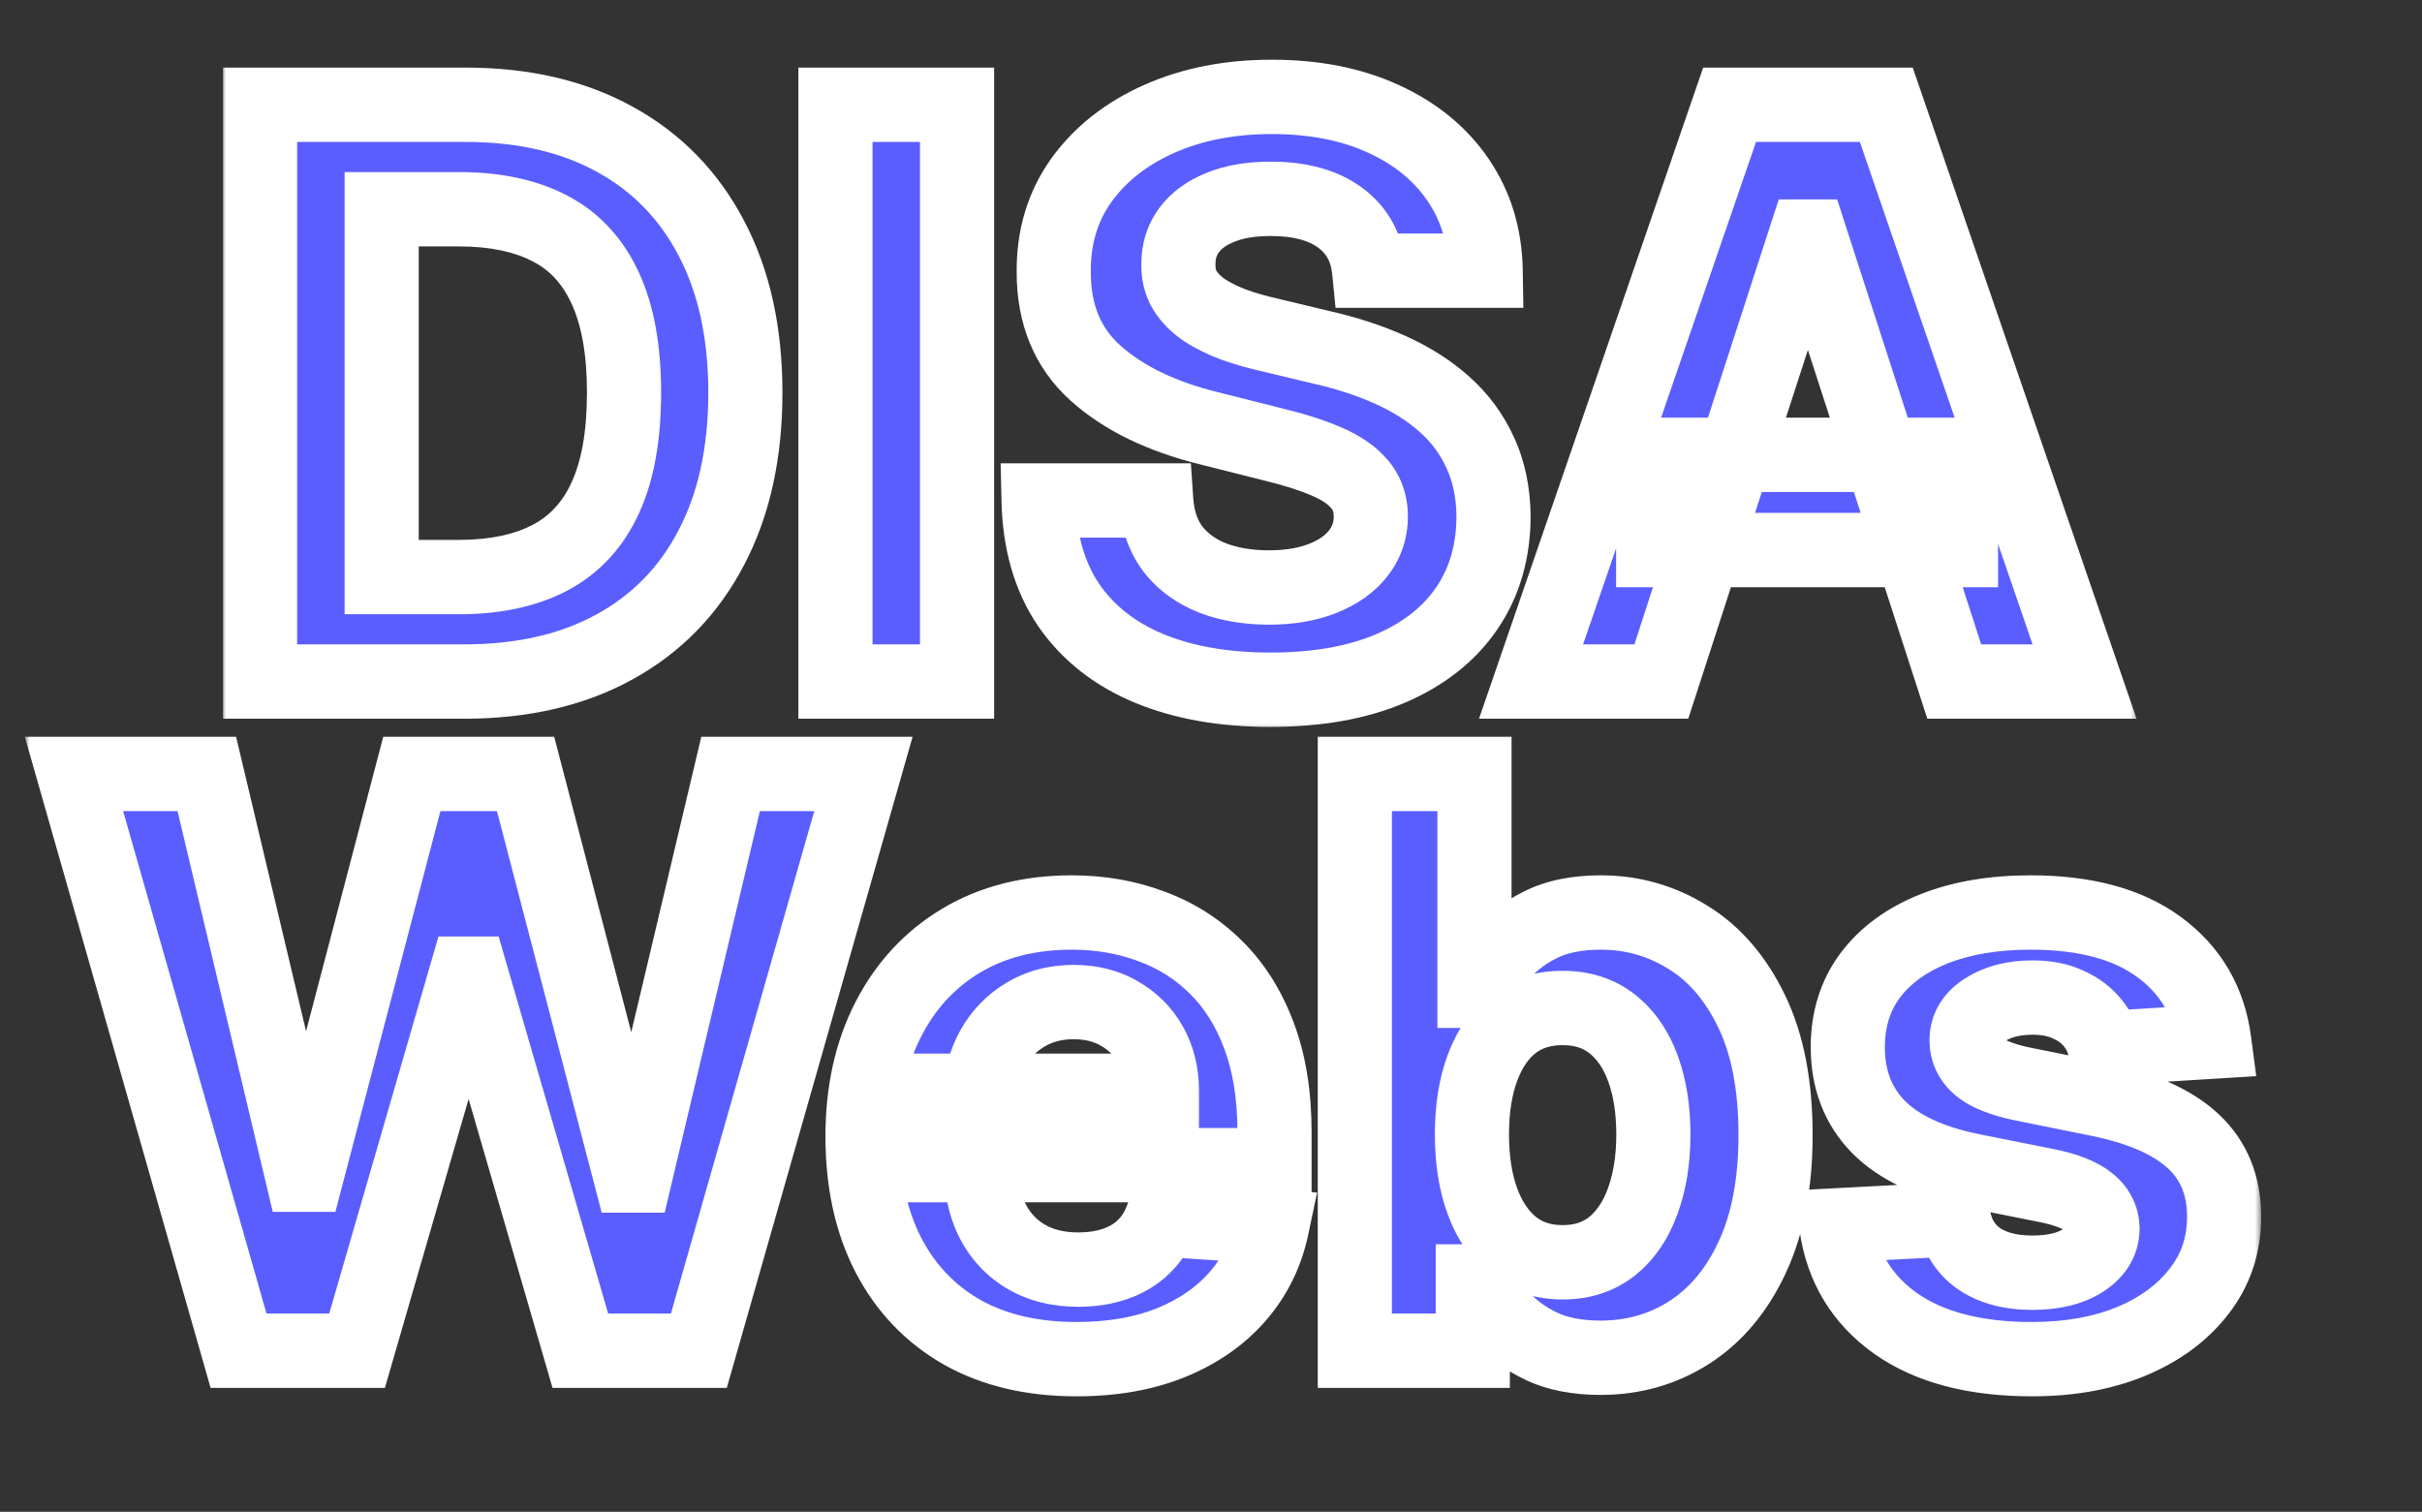 <svg width="370" height="231" viewBox="0 0 370 231" fill="none" xmlns="http://www.w3.org/2000/svg">
<rect x="0" y="0" width="370" height="231" fill="#333333" stroke="none"/>
<g clip-path="url(#clip0_2395_356)">
<mask id="mask0_2395_356" style="mask-type:luminance" maskUnits="userSpaceOnUse" x="0" y="0" width="370" height="231">
<path d="M370 0H0V231H370V0Z" fill="white"/>
</mask>
<g mask="url(#mask0_2395_356)">
<path d="M70.877 104.139H39.73V16.008H71.135C79.973 16.008 87.581 17.773 93.959 21.301C100.338 24.801 105.243 29.836 108.675 36.406C112.136 42.975 113.867 50.836 113.867 59.988C113.867 69.168 112.136 77.057 108.675 83.656C105.243 90.254 100.309 95.318 93.874 98.846C87.467 102.375 79.801 104.139 70.877 104.139ZM58.307 88.174H70.105C75.597 88.174 80.216 87.199 83.963 85.248C87.739 83.269 90.57 80.213 92.458 76.082C94.374 71.922 95.332 66.557 95.332 59.988C95.332 53.475 94.374 48.154 92.458 44.023C90.57 39.891 87.753 36.85 84.006 34.9C80.259 32.949 75.64 31.973 70.148 31.973H58.307V88.174ZM146.205 16.008V104.139H127.628V16.008H146.205ZM209.155 41.355C208.813 37.883 207.339 35.186 204.737 33.264C202.134 31.342 198.602 30.381 194.139 30.381C191.108 30.381 188.547 30.811 186.459 31.672C184.372 32.504 182.77 33.666 181.654 35.158C180.567 36.65 180.024 38.342 180.024 40.236C179.967 41.813 180.296 43.191 181.011 44.367C181.754 45.543 182.77 46.562 184.057 47.422C185.344 48.254 186.831 48.986 188.519 49.617C190.207 50.219 192.008 50.736 193.924 51.166L201.819 53.059C205.651 53.92 209.17 55.068 212.373 56.502C215.577 57.937 218.352 59.701 220.696 61.795C223.043 63.889 224.859 66.357 226.144 69.197C227.46 72.037 228.132 75.293 228.162 78.965C228.132 84.359 226.76 89.035 224.043 92.994C221.355 96.924 217.464 99.98 212.373 102.16C207.31 104.311 201.203 105.387 194.053 105.387C186.96 105.387 180.782 104.297 175.519 102.117C170.285 99.936 166.195 96.709 163.249 92.434C160.331 88.131 158.801 82.809 158.658 76.469H176.635C176.835 79.424 177.679 81.891 179.166 83.871C180.682 85.822 182.698 87.299 185.215 88.303C187.761 89.279 190.636 89.766 193.839 89.766C196.984 89.766 199.716 89.307 202.034 88.389C204.379 87.471 206.195 86.195 207.482 84.559C208.769 82.924 209.413 81.045 209.413 78.922C209.413 76.943 208.826 75.279 207.654 73.93C206.51 72.582 204.822 71.434 202.591 70.488C200.39 69.541 197.686 68.68 194.483 67.906L184.915 65.496C177.507 63.689 171.658 60.863 167.367 57.018C163.077 53.174 160.946 47.996 160.975 41.484C160.946 36.148 162.362 31.486 165.222 27.498C168.111 23.51 172.072 20.398 177.107 18.16C182.14 15.922 187.861 14.803 194.268 14.803C200.79 14.803 206.482 15.922 211.344 18.16C216.234 20.398 220.039 23.51 222.756 27.498C225.472 31.486 226.875 36.105 226.96 41.355H209.155ZM253.796 104.139H233.89L264.222 16.008H288.163L318.452 104.139H298.545L276.536 36.148H275.849L253.796 104.139ZM252.552 69.498H299.574V84.043H252.552V69.498Z" fill="#5A5EFF"/>
<mask id="mask1_2395_356" style="mask-type:luminance" maskUnits="userSpaceOnUse" x="33" y="7" width="294" height="105">
<path d="M326.582 7.574H33.98V111.713H326.582V7.574Z" fill="white"/>
<path d="M70.878 104.139H39.73V16.008H71.136C79.974 16.008 87.582 17.773 93.96 21.301C100.339 24.801 105.244 29.836 108.676 36.406C112.137 42.975 113.868 50.836 113.868 59.988C113.868 69.168 112.137 77.057 108.676 83.656C105.244 90.254 100.31 95.318 93.875 98.846C87.468 102.375 79.802 104.139 70.878 104.139ZM58.308 88.174H70.106C75.598 88.174 80.217 87.199 83.964 85.248C87.74 83.269 90.571 80.213 92.459 76.082C94.375 71.922 95.333 66.557 95.333 59.988C95.333 53.475 94.375 48.154 92.459 44.023C90.571 39.891 87.754 36.85 84.007 34.9C80.26 32.949 75.641 31.973 70.149 31.973H58.308V88.174ZM146.206 16.008V104.139H127.629V16.008H146.206ZM209.156 41.355C208.814 37.883 207.34 35.186 204.738 33.264C202.135 31.342 198.603 30.381 194.14 30.381C191.109 30.381 188.548 30.811 186.46 31.672C184.373 32.504 182.771 33.666 181.655 35.158C180.568 36.65 180.025 38.342 180.025 40.236C179.968 41.813 180.297 43.191 181.012 44.367C181.755 45.543 182.771 46.562 184.058 47.422C185.345 48.254 186.832 48.986 188.52 49.617C190.208 50.219 192.009 50.736 193.925 51.166L201.82 53.059C205.652 53.92 209.171 55.068 212.374 56.502C215.578 57.937 218.353 59.701 220.697 61.795C223.044 63.889 224.86 66.357 226.145 69.197C227.461 72.037 228.133 75.293 228.163 78.965C228.133 84.359 226.761 89.035 224.044 92.994C221.356 96.924 217.465 99.98 212.374 102.16C207.311 104.311 201.204 105.387 194.053 105.387C186.961 105.387 180.783 104.297 175.52 102.117C170.286 99.936 166.196 96.709 163.25 92.434C160.332 88.131 158.802 82.809 158.659 76.469H176.636C176.836 79.424 177.68 81.891 179.167 83.871C180.683 85.822 182.699 87.299 185.216 88.303C187.762 89.279 190.637 89.766 193.84 89.766C196.985 89.766 199.717 89.307 202.035 88.389C204.38 87.471 206.196 86.195 207.483 84.559C208.77 82.924 209.414 81.045 209.414 78.922C209.414 76.943 208.827 75.279 207.655 73.93C206.511 72.582 204.823 71.434 202.592 70.488C200.391 69.541 197.687 68.68 194.484 67.906L184.916 65.496C177.508 63.689 171.659 60.863 167.368 57.018C163.078 53.174 160.947 47.996 160.976 41.484C160.947 36.148 162.363 31.486 165.223 27.498C168.112 23.51 172.073 20.398 177.107 18.16C182.141 15.922 187.862 14.803 194.269 14.803C200.791 14.803 206.482 15.922 211.345 18.16C216.235 20.398 220.04 23.51 222.757 27.498C225.473 31.486 226.876 36.105 226.961 41.355H209.156ZM253.797 104.139H233.891L264.223 16.008H288.164L318.453 104.139H298.546L276.537 36.148H275.85L253.797 104.139ZM252.553 69.498H299.575V84.043H252.553V69.498Z" fill="black"/>
</mask>
<g mask="url(#mask1_2395_356)">
<path d="M39.73 104.139H34.066V109.82H39.73V104.139ZM39.73 16.008V10.328H34.066V16.008H39.73ZM93.96 21.301L91.224 26.275L91.242 26.285L93.96 21.301ZM108.676 36.406L103.659 39.042L103.668 39.059L108.676 36.406ZM108.676 83.656L103.664 81.011L103.655 81.028L108.676 83.656ZM93.874 98.846L91.157 93.862L91.148 93.867L93.874 98.846ZM58.307 88.174H52.644V93.855H58.307V88.174ZM83.963 85.248L86.572 90.29L86.587 90.282L83.963 85.248ZM92.458 76.082L87.317 73.699L87.31 73.715L92.458 76.082ZM92.458 44.023L87.31 46.389L87.317 46.404L87.323 46.419L92.458 44.023ZM58.307 31.974V26.293H52.644V31.974H58.307ZM70.878 104.139V98.459H39.73V104.139V109.82H70.878V104.139ZM39.73 104.139H45.393V16.008H39.73H34.066V104.139H39.73ZM39.73 16.008V21.689H71.135V16.008V10.328H39.73V16.008ZM71.135 16.008V21.689C79.219 21.689 85.845 23.299 91.224 26.275L93.96 21.301L96.695 16.327C89.318 12.246 80.727 10.328 71.135 10.328V16.008ZM93.96 21.301L91.242 26.285C96.622 29.237 100.736 33.447 103.659 39.042L108.676 36.406L113.692 33.769C109.75 26.225 104.054 20.365 96.678 16.318L93.96 21.301ZM108.676 36.406L103.668 39.059C106.61 44.643 108.204 51.55 108.204 59.988H113.867H119.53C119.53 50.122 117.663 41.308 113.683 33.752L108.676 36.406ZM113.867 59.988H108.204C108.204 68.457 106.609 75.396 103.664 81.011L108.676 83.656L113.688 86.3C117.664 78.719 119.53 69.88 119.53 59.988H113.867ZM108.676 83.656L103.655 81.028C100.735 86.642 96.597 90.88 91.157 93.862L93.874 98.846L96.59 103.831C104.022 99.756 109.752 93.866 113.696 86.283L108.676 83.656ZM93.874 98.846L91.148 93.867C85.742 96.845 79.057 98.459 70.878 98.459V104.139V109.82C80.546 109.82 89.192 107.905 96.6 103.825L93.874 98.846ZM58.307 88.174V93.855H70.105V88.174V82.494H58.307V88.174ZM70.105 88.174V93.855C76.241 93.855 81.814 92.767 86.572 90.29L83.963 85.248L81.354 80.207C78.619 81.63 74.953 82.494 70.105 82.494V88.174ZM83.963 85.248L86.587 90.282C91.549 87.68 95.231 83.647 97.606 78.449L92.458 76.082L87.31 73.715C85.91 76.779 83.929 78.857 81.34 80.214L83.963 85.248ZM92.458 76.082L97.599 78.465C99.975 73.307 100.996 67.049 100.996 59.988H95.333H89.669C89.669 66.065 88.774 70.537 87.317 73.699L92.458 76.082ZM95.333 59.988H100.996C100.996 52.977 99.973 46.759 97.593 41.626L92.458 44.023L87.323 46.419C88.775 49.549 89.669 53.974 89.669 59.988H95.333ZM92.458 44.023L97.606 41.656C95.234 36.464 91.567 32.436 86.615 29.858L84.006 34.9L81.397 39.941C83.939 41.265 85.907 43.319 87.31 46.389L92.458 44.023ZM84.006 34.9L86.615 29.858C81.856 27.381 76.284 26.293 70.148 26.293V31.974V37.654C74.996 37.654 78.662 38.517 81.397 39.941L84.006 34.9ZM70.148 31.974V26.293H58.307V31.974V37.654H70.148V31.974ZM58.307 31.974H52.644V88.174H58.307H63.97V31.974H58.307ZM146.205 16.008H151.869V10.328H146.205V16.008ZM146.205 104.139V109.82H151.869V104.139H146.205ZM127.628 104.139H121.965V109.82H127.628V104.139ZM127.628 16.008V10.328H121.965V16.008H127.628ZM146.205 16.008H140.542V104.139H146.205H151.869V16.008H146.205ZM146.205 104.139V98.459H127.628V104.139V109.82H146.205V104.139ZM127.628 104.139H133.292V16.008H127.628H121.965V104.139H127.628ZM127.628 16.008V21.689H146.205V16.008V10.328H127.628V16.008ZM209.155 41.355L203.52 41.915L204.026 47.035H209.155V41.355ZM186.46 31.672L188.55 36.951L188.581 36.939L188.612 36.926L186.46 31.672ZM181.654 35.158L177.124 31.75L177.103 31.778L177.082 31.806L181.654 35.158ZM180.024 40.236L185.684 40.442L185.687 40.339V40.236H180.024ZM181.011 44.367L176.176 47.324L176.202 47.367L176.228 47.409L181.011 44.367ZM184.057 47.422L180.916 52.148L180.952 52.173L180.989 52.197L184.057 47.422ZM188.519 49.617L186.54 54.939L186.58 54.954L186.62 54.968L188.519 49.617ZM193.924 51.166L195.242 45.642L195.202 45.632L195.163 45.623L193.924 51.166ZM201.819 53.059L200.501 58.584L200.541 58.594L200.582 58.603L201.819 53.059ZM226.145 69.197L220.989 71.547L221 71.569L221.01 71.59L226.145 69.197ZM228.163 78.965L233.826 78.995V78.958V78.921L228.163 78.965ZM224.043 92.994L219.379 89.773L219.373 89.78L224.043 92.994ZM212.373 102.16L214.582 107.39L214.597 107.384L212.373 102.16ZM175.519 102.117L173.347 107.363L173.357 107.367L175.519 102.117ZM163.249 92.434L158.566 95.629L158.578 95.647L158.59 95.665L163.249 92.434ZM158.658 76.469V70.789H152.865L152.996 76.598L158.658 76.469ZM176.635 76.469L182.285 76.084L181.926 70.789H176.635V76.469ZM179.166 83.871L174.643 87.29L174.671 87.327L174.699 87.363L179.166 83.871ZM185.215 88.303L183.122 93.582L183.158 93.596L183.194 93.61L185.215 88.303ZM202.034 88.389L199.975 83.098L199.952 83.106L202.034 88.389ZM207.654 73.93L203.34 77.612L203.363 77.638L203.386 77.665L207.654 73.93ZM202.591 70.488L200.36 75.709L200.384 75.719L202.591 70.488ZM194.483 67.906L193.103 73.415L193.13 73.422L193.156 73.428L194.483 67.906ZM184.915 65.496L186.294 59.987L186.274 59.981L186.254 59.977L184.915 65.496ZM160.975 41.484L166.638 41.509L166.638 41.481L166.638 41.453L160.975 41.484ZM165.222 27.498L160.641 24.159L160.633 24.17L160.625 24.181L165.222 27.498ZM211.345 18.16L208.981 23.323L208.994 23.328L211.345 18.16ZM226.96 41.355V47.035H232.718L232.623 41.261L226.96 41.355ZM209.155 41.355L214.792 40.794C214.303 35.858 212.096 31.645 208.094 28.69L204.737 33.264L201.379 37.839C202.583 38.728 203.322 39.908 203.52 41.915L209.155 41.355ZM204.737 33.264L208.094 28.69C204.211 25.822 199.359 24.701 194.14 24.701V30.381V36.062C197.843 36.062 200.058 36.863 201.379 37.839L204.737 33.264ZM194.14 30.381V24.701C190.608 24.701 187.269 25.197 184.307 26.418L186.46 31.672L188.612 36.926C189.826 36.425 191.608 36.062 194.14 36.062V30.381ZM186.46 31.672L184.369 26.393C181.514 27.53 178.984 29.261 177.124 31.75L181.654 35.158L186.185 38.566C186.555 38.071 187.229 37.478 188.55 36.951L186.46 31.672ZM181.654 35.158L177.082 31.806C175.268 34.297 174.361 37.169 174.361 40.236H180.024H185.687C185.687 39.515 185.867 39.003 186.227 38.509L181.654 35.158ZM180.024 40.236L174.365 40.029C174.273 42.553 174.802 45.064 176.176 47.324L181.011 44.367L185.846 41.41C185.79 41.318 185.661 41.074 185.684 40.442L180.024 40.236ZM181.011 44.367L176.228 47.409C177.442 49.328 179.045 50.898 180.916 52.148L184.057 47.422L187.198 42.696C186.494 42.225 186.067 41.758 185.794 41.325L181.011 44.367ZM184.057 47.422L180.989 52.197C182.672 53.285 184.536 54.19 186.54 54.939L188.519 49.617L190.498 44.294C189.128 43.782 188.016 43.223 187.125 42.647L184.057 47.422ZM188.519 49.617L186.62 54.968C188.543 55.655 190.568 56.233 192.688 56.709L193.924 51.166L195.163 45.623C193.449 45.238 191.87 44.784 190.419 44.265L188.519 49.617ZM193.924 51.166L192.609 56.691L200.501 58.584L201.819 53.059L203.137 47.535L195.242 45.642L193.924 51.166ZM201.819 53.059L200.582 58.603C204.09 59.39 207.244 60.426 210.065 61.689L212.373 56.502L214.682 51.315C211.095 49.709 207.214 48.45 203.057 47.516L201.819 53.059ZM212.373 56.502L210.065 61.689C212.798 62.913 215.067 64.374 216.93 66.038L220.696 61.795L224.463 57.552C221.635 55.028 218.356 52.96 214.682 51.315L212.373 56.502ZM220.696 61.795L216.93 66.038C218.692 67.611 220.032 69.435 220.989 71.547L226.145 69.197L231.302 66.846C229.684 63.278 227.392 60.168 224.463 57.552L220.696 61.795ZM226.145 69.197L221.01 71.59C221.931 73.578 222.475 76.011 222.499 79.01L228.163 78.965L233.826 78.921C233.792 74.576 232.991 70.496 231.281 66.803L226.145 69.197ZM228.163 78.965L222.499 78.935C222.475 83.333 221.374 86.865 219.379 89.773L224.043 92.994L228.708 96.215C232.148 91.204 233.792 85.384 233.826 78.995L228.163 78.965ZM224.043 92.994L219.373 89.78C217.387 92.683 214.418 95.108 210.15 96.936L212.373 102.16L214.597 107.384C220.511 104.851 225.321 101.166 228.714 96.208L224.043 92.994ZM212.373 102.16L210.165 96.93C205.976 98.71 200.664 99.707 194.053 99.707V105.387V111.068C201.745 111.068 208.645 109.913 214.582 107.39L212.373 102.16ZM194.053 105.387V99.707C187.526 99.707 182.112 98.703 177.681 96.867L175.519 102.117L173.357 107.367C179.452 109.892 186.395 111.068 194.053 111.068V105.387ZM175.519 102.117L177.691 96.871C173.364 95.068 170.177 92.498 167.907 89.204L163.249 92.434L158.59 95.665C162.213 100.921 167.206 104.805 173.347 107.363L175.519 102.117ZM163.249 92.434L167.932 89.24C165.751 86.024 164.444 81.827 164.32 76.341L158.658 76.469L152.996 76.598C153.159 83.792 154.912 90.239 158.566 95.629L163.249 92.434ZM158.658 76.469V82.15H176.635V76.469V70.789H158.658V76.469ZM176.635 76.469L170.985 76.855C171.244 80.692 172.375 84.271 174.643 87.29L179.166 83.871L183.689 80.452C182.982 79.512 182.425 78.157 182.285 76.084L176.635 76.469ZM179.166 83.871L174.699 87.363C176.894 90.187 179.765 92.242 183.122 93.582L185.215 88.303L187.308 83.025C185.632 82.356 184.47 81.456 183.633 80.379L179.166 83.871ZM185.215 88.303L183.194 93.61C186.488 94.871 190.064 95.447 193.839 95.447V89.766V84.086C191.208 84.086 189.035 83.686 187.236 82.997L185.215 88.303ZM193.839 89.766V95.447C197.519 95.447 200.986 94.912 204.114 93.672L202.034 88.389L199.952 83.106C198.447 83.703 196.452 84.086 193.839 84.086V89.766ZM202.034 88.389L204.092 93.681C207.178 92.474 209.897 90.66 211.928 88.079L207.482 84.559L203.037 81.04C202.495 81.729 201.581 82.469 199.975 83.098L202.034 88.389ZM207.482 84.559L211.928 88.079C214.019 85.421 215.077 82.296 215.077 78.922H209.413H203.75C203.75 79.794 203.52 80.427 203.037 81.04L207.482 84.559ZM209.413 78.922H215.077C215.077 75.727 214.091 72.692 211.922 70.196L207.654 73.93L203.386 77.665C203.561 77.866 203.75 78.159 203.75 78.922H209.413ZM207.654 73.93L211.967 70.249C210.078 68.023 207.556 66.426 204.798 65.256L202.591 70.488L200.384 75.719C202.089 76.442 202.942 77.141 203.34 77.612L207.654 73.93ZM202.591 70.488L204.822 65.267C202.242 64.158 199.216 63.207 195.81 62.384L194.483 67.906L193.156 73.428C196.156 74.153 198.536 74.924 200.36 75.709L202.591 70.488ZM194.483 67.906L195.861 62.397L186.294 59.987L184.915 65.496L183.536 71.005L193.103 73.415L194.483 67.906ZM184.915 65.496L186.254 59.977C179.467 58.321 174.548 55.835 171.14 52.782L167.368 57.018L163.595 61.255C168.768 65.89 175.547 69.056 183.577 71.015L184.915 65.496ZM167.368 57.018L171.14 52.782C168.222 50.167 166.616 46.627 166.638 41.509L160.975 41.484L155.312 41.459C155.277 49.364 157.932 56.181 163.595 61.255L167.368 57.018ZM160.975 41.484L166.638 41.453C166.615 37.209 167.72 33.743 169.82 30.815L165.222 27.498L160.625 24.181C157.005 29.228 155.277 35.087 155.312 41.514L160.975 41.484ZM165.222 27.498L169.804 30.837C172.038 27.753 175.167 25.235 179.401 23.353L177.107 18.16L174.812 12.967C168.978 15.56 164.184 19.268 160.641 24.159L165.222 27.498ZM177.107 18.16L179.401 23.353C183.604 21.485 188.523 20.484 194.268 20.484V14.803V9.123C187.199 9.123 180.677 10.36 174.812 12.967L177.107 18.16ZM194.268 14.803V20.484C200.148 20.484 205.004 21.492 208.981 23.323L211.345 18.16L213.706 12.997C207.958 10.352 201.43 9.123 194.268 9.123V14.803ZM211.345 18.16L208.994 23.328C213.057 25.187 216.011 27.667 218.08 30.703L222.756 27.498L227.432 24.293C224.066 19.354 219.411 15.608 213.695 12.992L211.345 18.16ZM222.756 27.498L218.08 30.703C220.117 33.693 221.229 37.209 221.299 41.448L226.96 41.355L232.623 41.261C232.521 35.001 230.828 29.279 227.432 24.293L222.756 27.498ZM226.96 41.355V35.674H209.155V41.355V47.035H226.96V41.355ZM253.796 104.139V109.82H257.91L259.182 105.897L253.796 104.139ZM233.89 104.139L228.536 102.286L225.943 109.82H233.89V104.139ZM264.222 16.008V10.328H260.186L258.869 14.155L264.222 16.008ZM288.163 16.008L293.517 14.157L292.201 10.328H288.163V16.008ZM318.452 104.139V109.82H326.396L323.806 102.288L318.452 104.139ZM298.546 104.139L293.158 105.893L294.43 109.82H298.546V104.139ZM276.536 36.148L281.922 34.394L280.652 30.467H276.536V36.148ZM275.849 36.148V30.467H271.736L270.463 34.39L275.849 36.148ZM252.552 69.498V63.818H246.889V69.498H252.552ZM299.574 69.498H305.238V63.818H299.574V69.498ZM299.574 84.043V89.724H305.238V84.043H299.574ZM252.552 84.043H246.889V89.724H252.552V84.043ZM253.796 104.139V98.459H233.89V104.139V109.82H253.796V104.139ZM233.89 104.139L239.244 105.993L269.576 17.862L264.222 16.008L258.869 14.155L228.536 102.286L233.89 104.139ZM264.222 16.008V21.689H288.163V16.008V10.328H264.222V16.008ZM288.163 16.008L282.809 17.86L313.098 105.991L318.452 104.139L323.806 102.288L293.517 14.157L288.163 16.008ZM318.452 104.139V98.459H298.546V104.139V109.82H318.452V104.139ZM298.546 104.139L303.931 102.385L281.922 34.394L276.536 36.148L271.149 37.902L293.158 105.893L298.546 104.139ZM276.536 36.148V30.467H275.849V36.148V41.828H276.536V36.148ZM275.849 36.148L270.463 34.39L248.411 102.382L253.796 104.139L259.182 105.897L281.235 37.905L275.849 36.148ZM252.552 69.498V75.178H299.574V69.498V63.818H252.552V69.498ZM299.574 69.498H293.911V84.043H299.574H305.238V69.498H299.574ZM299.574 84.043V78.363H252.552V84.043V89.724H299.574V84.043ZM252.552 84.043H258.216V69.498H252.552H246.889V84.043H252.552Z" fill="white"/>
</g>
<path d="M36.442 206.385L11.301 118.254H31.594L46.138 179.49H46.868L62.914 118.254H80.29L96.293 179.619H97.065L111.609 118.254H131.903L106.761 206.385H88.656L71.923 148.764H71.237L54.548 206.385H36.442ZM164.456 207.677C157.677 207.677 151.842 206.3 146.951 203.545C142.089 200.762 138.342 196.833 135.71 191.755C133.079 186.648 131.763 180.609 131.763 173.637C131.763 166.838 133.079 160.871 135.71 155.736C138.342 150.6 142.046 146.598 146.822 143.73C151.627 140.861 157.262 139.426 163.726 139.426C168.074 139.426 172.121 140.129 175.868 141.535C179.643 142.912 182.933 144.992 185.736 147.775C188.567 150.557 190.77 154.057 192.343 158.275C193.917 162.463 194.702 167.369 194.702 172.992V178.027H139.057V166.666H177.498C177.498 164.027 176.926 161.688 175.782 159.652C174.638 157.615 173.051 156.023 171.02 154.875C169.018 153.699 166.687 153.111 164.027 153.111C161.252 153.111 158.792 153.756 156.647 155.047C154.531 156.309 152.872 158.016 151.67 160.168C150.469 162.291 149.854 164.658 149.826 167.268V178.07C149.826 181.34 150.426 184.166 151.627 186.547C152.857 188.928 154.588 190.764 156.819 192.056C159.05 193.347 161.696 193.993 164.756 193.993C166.787 193.993 168.646 193.705 170.333 193.131C172.021 192.557 173.465 191.696 174.667 190.549C175.868 189.401 176.783 187.996 177.412 186.332L194.317 187.451C193.458 191.526 191.699 195.081 189.039 198.122C186.408 201.135 183.004 203.488 178.828 205.181C174.681 206.843 169.89 207.677 164.456 207.677ZM206.973 206.385V118.254H225.25V151.389H225.807C226.609 149.611 227.766 147.803 229.282 145.967C230.828 144.103 232.829 142.553 235.289 141.32C237.777 140.057 240.867 139.426 244.556 139.426C249.362 139.426 253.795 140.688 257.857 143.213C261.918 145.709 265.165 149.482 267.596 154.531C270.027 159.551 271.243 165.848 271.243 173.422C271.243 180.795 270.056 187.02 267.681 192.099C265.336 197.147 262.133 200.978 258.07 203.589C254.038 206.169 249.519 207.461 244.514 207.461C240.967 207.461 237.949 206.874 235.461 205.696C233.001 204.52 230.985 203.043 229.412 201.264C227.838 199.457 226.637 197.636 225.807 195.799H224.993V206.385H206.973ZM224.863 173.336C224.863 177.266 225.407 180.695 226.494 183.621C227.581 186.547 229.154 188.828 231.213 190.463C233.273 192.069 235.776 192.874 238.721 192.874C241.696 192.874 244.212 192.056 246.272 190.42C248.331 188.756 249.891 186.461 250.95 183.535C252.035 180.58 252.579 177.18 252.579 173.336C252.579 169.521 252.05 166.164 250.991 163.266C249.934 160.369 248.375 158.102 246.315 156.467C244.256 154.832 241.724 154.014 238.721 154.014C235.748 154.014 233.229 154.803 231.17 156.381C229.141 157.959 227.581 160.197 226.494 163.094C225.407 165.992 224.863 169.406 224.863 173.336ZM338.268 159.135L321.537 160.168C321.25 158.734 320.634 157.443 319.691 156.295C318.747 155.119 317.503 154.186 315.958 153.498C314.443 152.781 312.627 152.422 310.51 152.422C307.679 152.422 305.291 153.025 303.344 154.229C301.4 155.406 300.428 156.984 300.428 158.963C300.428 160.541 301.057 161.875 302.316 162.965C303.575 164.055 305.732 164.93 308.794 165.59L320.721 168C327.128 169.32 331.904 171.443 335.051 174.369C338.196 177.295 339.771 181.139 339.771 185.902C339.771 190.234 338.498 194.034 335.952 197.306C333.435 200.576 329.973 203.129 325.569 204.965C321.193 206.773 316.145 207.677 310.424 207.677C301.7 207.677 294.75 205.855 289.573 202.21C284.425 198.539 281.407 193.548 280.52 187.236L298.497 186.289C299.04 188.957 300.356 190.993 302.444 192.4C304.532 193.777 307.207 194.466 310.467 194.466C313.67 194.466 316.245 193.849 318.19 192.614C320.162 191.353 321.165 189.732 321.193 187.752C321.165 186.088 320.465 184.725 319.09 183.664C317.718 182.574 315.602 181.742 312.742 181.168L301.328 178.887C294.893 177.596 290.102 175.359 286.957 172.174C283.838 168.99 282.279 164.93 282.279 159.996C282.279 155.75 283.423 152.092 285.711 149.022C288.029 145.953 291.274 143.586 295.452 141.922C299.656 140.258 304.575 139.426 310.21 139.426C318.533 139.426 325.082 141.191 329.86 144.719C334.664 148.248 337.468 153.053 338.268 159.135Z" fill="#5A5EFF"/>
<mask id="mask2_2395_356" style="mask-type:luminance" maskUnits="userSpaceOnUse" x="3" y="111" width="343" height="103">
<path d="M345.46 111.713H3.776V213.959H345.46V111.713Z" fill="white"/>
<path d="M36.442 206.385L11.301 118.254H31.594L46.138 179.49H46.868L62.914 118.254H80.29L96.293 179.619H97.065L111.609 118.254H131.903L106.761 206.385H88.656L71.923 148.764H71.237L54.548 206.385H36.442ZM164.456 207.677C157.677 207.677 151.842 206.3 146.951 203.545C142.089 200.762 138.342 196.833 135.71 191.755C133.079 186.648 131.763 180.609 131.763 173.637C131.763 166.838 133.079 160.871 135.71 155.736C138.342 150.6 142.046 146.598 146.822 143.73C151.627 140.861 157.262 139.426 163.726 139.426C168.074 139.426 172.121 140.129 175.868 141.535C179.643 142.912 182.933 144.992 185.736 147.775C188.567 150.557 190.77 154.057 192.343 158.275C193.917 162.463 194.702 167.369 194.702 172.992V178.027H139.057V166.666H177.498C177.498 164.027 176.926 161.688 175.782 159.652C174.638 157.615 173.051 156.023 171.02 154.875C169.018 153.699 166.687 153.111 164.027 153.111C161.252 153.111 158.792 153.756 156.647 155.047C154.531 156.309 152.872 158.016 151.67 160.168C150.469 162.291 149.854 164.658 149.826 167.268V178.07C149.826 181.34 150.426 184.166 151.627 186.547C152.857 188.928 154.588 190.764 156.819 192.056C159.05 193.347 161.696 193.993 164.756 193.993C166.787 193.993 168.646 193.705 170.333 193.131C172.021 192.557 173.465 191.696 174.667 190.549C175.868 189.401 176.783 187.996 177.412 186.332L194.317 187.451C193.458 191.526 191.699 195.081 189.039 198.122C186.408 201.135 183.004 203.488 178.828 205.181C174.681 206.843 169.89 207.677 164.456 207.677ZM206.973 206.385V118.254H225.25V151.389H225.807C226.609 149.611 227.766 147.803 229.282 145.967C230.828 144.103 232.829 142.553 235.289 141.32C237.777 140.057 240.867 139.426 244.556 139.426C249.362 139.426 253.795 140.688 257.857 143.213C261.918 145.709 265.165 149.482 267.596 154.531C270.027 159.551 271.243 165.848 271.243 173.422C271.243 180.795 270.056 187.02 267.681 192.099C265.336 197.147 262.133 200.978 258.07 203.589C254.038 206.169 249.519 207.461 244.514 207.461C240.967 207.461 237.949 206.874 235.461 205.696C233.001 204.52 230.985 203.043 229.412 201.264C227.838 199.457 226.637 197.636 225.807 195.799H224.993V206.385H206.973ZM224.863 173.336C224.863 177.266 225.407 180.695 226.494 183.621C227.581 186.547 229.154 188.828 231.213 190.463C233.273 192.069 235.776 192.874 238.721 192.874C241.696 192.874 244.212 192.056 246.272 190.42C248.331 188.756 249.891 186.461 250.95 183.535C252.035 180.58 252.579 177.18 252.579 173.336C252.579 169.521 252.05 166.164 250.991 163.266C249.934 160.369 248.375 158.102 246.315 156.467C244.256 154.832 241.724 154.014 238.721 154.014C235.748 154.014 233.229 154.803 231.17 156.381C229.141 157.959 227.581 160.197 226.494 163.094C225.407 165.992 224.863 169.406 224.863 173.336ZM338.268 159.135L321.537 160.168C321.25 158.734 320.634 157.443 319.691 156.295C318.747 155.119 317.503 154.186 315.958 153.498C314.443 152.781 312.627 152.422 310.51 152.422C307.679 152.422 305.291 153.025 303.344 154.229C301.4 155.406 300.428 156.984 300.428 158.963C300.428 160.541 301.057 161.875 302.316 162.965C303.575 164.055 305.732 164.93 308.794 165.59L320.721 168C327.128 169.32 331.904 171.443 335.051 174.369C338.196 177.295 339.771 181.139 339.771 185.902C339.771 190.234 338.498 194.034 335.952 197.306C333.435 200.576 329.973 203.129 325.569 204.965C321.193 206.773 316.145 207.677 310.424 207.677C301.7 207.677 294.75 205.855 289.573 202.21C284.425 198.539 281.407 193.548 280.52 187.236L298.497 186.289C299.04 188.957 300.356 190.993 302.444 192.4C304.532 193.777 307.207 194.466 310.467 194.466C313.67 194.466 316.245 193.849 318.19 192.614C320.162 191.353 321.165 189.732 321.193 187.752C321.165 186.088 320.465 184.725 319.09 183.664C317.718 182.574 315.602 181.742 312.742 181.168L301.328 178.887C294.893 177.596 290.102 175.359 286.957 172.174C283.838 168.99 282.279 164.93 282.279 159.996C282.279 155.75 283.423 152.092 285.711 149.022C288.029 145.953 291.274 143.586 295.452 141.922C299.656 140.258 304.575 139.426 310.21 139.426C318.533 139.426 325.082 141.191 329.86 144.719C334.664 148.248 337.468 153.053 338.268 159.135Z" fill="black"/>
</mask>
<g mask="url(#mask2_2395_356)">
<path d="M36.443 206.385L30.998 207.947L32.172 212.066H36.443V206.385ZM11.301 118.254V112.574H3.79L5.856 119.817L11.301 118.254ZM31.594 118.254L37.103 116.938L36.067 112.574H31.594V118.254ZM46.139 179.49L40.63 180.806L41.666 185.17H46.139V179.49ZM46.868 179.49V185.17H51.235L52.345 180.934L46.868 179.49ZM62.914 118.254V112.574H58.547L57.437 116.81L62.914 118.254ZM80.29 118.254L85.769 116.817L84.662 112.574H80.29V118.254ZM96.293 179.619L90.814 181.056L91.921 185.299H96.293V179.619ZM97.065 179.619V185.299H101.54L102.575 180.933L97.065 179.619ZM111.61 118.254V112.574H107.135L106.1 116.94L111.61 118.254ZM131.903 118.254L137.348 119.817L139.414 112.574H131.903V118.254ZM106.761 206.385V212.066H111.032L112.206 207.947L106.761 206.385ZM88.656 206.385L83.219 207.974L84.407 212.066H88.656V206.385ZM71.924 148.764L77.361 147.176L76.173 143.084H71.924V148.764ZM71.237 148.764V143.084H66.985L65.799 147.18L71.237 148.764ZM54.548 206.385V212.066H58.8L59.986 207.97L54.548 206.385ZM36.443 206.385L41.887 204.823L16.746 116.692L11.301 118.254L5.856 119.817L30.998 207.947L36.443 206.385ZM11.301 118.254V123.934H31.594V118.254V112.574H11.301V118.254ZM31.594 118.254L26.085 119.571L40.63 180.806L46.139 179.49L51.648 178.173L37.103 116.938L31.594 118.254ZM46.139 179.49V185.17H46.868V179.49V173.81H46.139V179.49ZM46.868 179.49L52.345 180.934L68.391 119.698L62.914 118.254L57.437 116.81L41.391 178.046L46.868 179.49ZM62.914 118.254V123.934H80.29V118.254V112.574H62.914V118.254ZM80.29 118.254L74.811 119.692L90.814 181.056L96.293 179.619L101.772 178.181L85.769 116.817L80.29 118.254ZM96.293 179.619V185.299H97.065V179.619V173.938H96.293V179.619ZM97.065 179.619L102.575 180.933L117.119 119.568L111.61 118.254L106.1 116.94L91.556 178.305L97.065 179.619ZM111.61 118.254V123.934H131.903V118.254V112.574H111.61V118.254ZM131.903 118.254L126.458 116.692L101.317 204.823L106.761 206.385L112.206 207.947L137.348 119.817L131.903 118.254ZM106.761 206.385V200.705H88.656V206.385V212.066H106.761V206.385ZM88.656 206.385L94.094 204.797L77.361 147.176L71.924 148.764L66.486 150.353L83.219 207.974L88.656 206.385ZM71.924 148.764V143.084H71.237V148.764V154.445H71.924V148.764ZM71.237 148.764L65.799 147.18L49.109 204.8L54.548 206.385L59.986 207.97L76.676 150.349L71.237 148.764ZM54.548 206.385V200.705H36.443V206.385V212.066H54.548V206.385ZM146.951 203.545L144.145 208.479L144.162 208.489L144.179 208.498L146.951 203.545ZM135.711 191.755L130.679 194.362L130.686 194.373L135.711 191.755ZM146.823 143.73L143.926 138.848L143.913 138.856L146.823 143.73ZM175.868 141.535L173.884 146.855L173.909 146.864L173.933 146.873L175.868 141.535ZM185.736 147.775L181.752 151.812L181.762 151.822L181.773 151.832L185.736 147.775ZM192.343 158.275L187.039 160.265L187.044 160.277L192.343 158.275ZM194.703 178.027V183.707H200.366V178.027H194.703ZM139.057 178.027H133.394V183.707H139.057V178.027ZM139.057 166.666V160.986H133.394V166.666H139.057ZM177.499 166.666V172.346H183.162V166.666H177.499ZM171.02 154.875L168.158 159.776L168.199 159.8L168.24 159.824L171.02 154.875ZM156.647 155.047L159.542 159.93L159.561 159.918L156.647 155.047ZM151.671 160.168L156.596 162.972L156.604 162.958L156.612 162.943L151.671 160.168ZM149.826 167.268L144.163 167.206L144.163 167.237V167.268H149.826ZM151.628 186.547L146.575 189.112L146.587 189.136L146.599 189.16L151.628 186.547ZM177.413 186.332L177.786 180.664L173.604 180.387L172.118 184.317L177.413 186.332ZM194.317 187.451L199.858 188.625L201.208 182.214L194.689 181.783L194.317 187.451ZM189.039 198.122L184.783 194.377L184.78 194.379L189.039 198.122ZM178.829 205.181L180.932 210.454L180.95 210.447L178.829 205.181ZM164.456 207.677V201.996C158.446 201.996 153.608 200.779 149.724 198.592L146.951 203.545L144.179 208.498C150.077 211.819 156.908 213.357 164.456 213.357V207.677ZM146.951 203.545L149.758 198.611C145.86 196.38 142.875 193.262 140.736 189.134L135.711 191.755L130.686 194.373C133.809 200.402 138.317 205.143 144.145 208.479L146.951 203.545ZM135.711 191.755L140.742 189.146C138.605 185 137.427 179.892 137.427 173.637H131.763H126.1C126.1 181.325 127.553 188.295 130.679 194.362L135.711 191.755ZM131.763 173.637H137.427C137.427 167.581 138.595 162.533 140.747 158.332L135.711 155.736L130.674 153.139C127.563 159.209 126.1 166.095 126.1 173.637H131.763ZM135.711 155.736L140.747 158.332C142.913 154.107 145.894 150.908 149.732 148.603L146.823 143.73L143.913 138.856C138.197 142.289 133.771 147.094 130.674 153.139L135.711 155.736ZM146.823 143.73L149.719 148.611C153.519 146.342 158.121 145.107 163.727 145.107V139.426V133.746C156.404 133.746 149.736 135.379 143.926 138.848L146.823 143.73ZM163.727 139.426V145.107C167.456 145.107 170.825 145.707 173.884 146.855L175.868 141.535L177.852 136.214C173.418 134.551 168.693 133.746 163.727 133.746V139.426ZM175.868 141.535L173.933 146.873C176.955 147.975 179.541 149.617 181.752 151.812L185.736 147.775L189.721 143.737C186.325 140.367 182.333 137.848 177.804 136.196L175.868 141.535ZM185.736 147.775L181.773 151.832C183.938 153.96 185.718 156.724 187.039 160.265L192.343 158.275L197.647 156.284C195.822 151.391 193.198 147.155 189.7 143.717L185.736 147.775ZM192.343 158.275L187.044 160.277C188.323 163.685 189.039 167.885 189.039 172.992H194.703H200.366C200.366 166.853 199.509 161.241 197.644 156.272L192.343 158.275ZM194.703 172.992H189.039V178.027H194.703H200.366V172.992H194.703ZM194.703 178.027V172.346H139.057V178.027V183.707H194.703V178.027ZM139.057 178.027H144.72V166.666H139.057H133.394V178.027H139.057ZM139.057 166.666V172.346H177.499V166.666V160.986H139.057V166.666ZM177.499 166.666H183.162C183.162 163.178 182.398 159.857 180.717 156.863L175.782 159.652L170.848 162.44C171.455 163.521 171.835 164.875 171.835 166.666H177.499ZM175.782 159.652L180.717 156.863C179.065 153.922 176.732 151.583 173.8 149.926L171.02 154.875L168.24 159.824C169.37 160.462 170.212 161.307 170.848 162.44L175.782 159.652ZM171.02 154.875L173.882 149.974C170.891 148.216 167.543 147.43 164.027 147.43V153.111V158.791C165.83 158.791 167.144 159.181 168.158 159.776L171.02 154.875ZM164.027 153.111V147.43C160.341 147.43 156.853 148.299 153.734 150.176L156.647 155.047L159.561 159.918C160.733 159.213 162.164 158.791 164.027 158.791V153.111ZM156.647 155.047L153.753 150.165C150.783 151.936 148.418 154.369 146.729 157.393L151.671 160.168L156.612 162.943C157.326 161.664 158.279 160.683 159.542 159.93L156.647 155.047ZM151.671 160.168L146.745 157.364C145.038 160.382 144.201 163.703 144.163 167.206L149.826 167.268L155.489 167.331C155.508 165.613 155.901 164.2 156.596 162.972L151.671 160.168ZM149.826 167.268H144.163V178.07H149.826H155.489V167.268H149.826ZM149.826 178.07H144.163C144.163 182.033 144.892 185.776 146.575 189.112L151.628 186.547L156.681 183.982C155.961 182.556 155.489 180.647 155.489 178.07H149.826ZM151.628 186.547L146.599 189.16C148.307 192.467 150.783 195.121 153.989 196.975L156.819 192.056L159.649 187.135C158.393 186.408 157.408 185.39 156.656 183.934L151.628 186.547ZM156.819 192.056L153.989 196.975C157.23 198.851 160.89 199.673 164.756 199.673V193.993V188.311C162.502 188.311 160.87 187.842 159.649 187.135L156.819 192.056ZM164.756 193.993V199.673C167.32 199.673 169.803 199.309 172.152 198.51L170.334 193.131L168.516 187.751C167.489 188.1 166.254 188.311 164.756 188.311V193.993ZM170.334 193.131L172.152 198.51C174.56 197.692 176.732 196.42 178.573 194.663L174.667 190.548L170.761 186.436C170.199 186.973 169.482 187.423 168.516 187.751L170.334 193.131ZM174.667 190.548L178.573 194.663C180.43 192.889 181.799 190.749 182.708 188.347L177.413 186.332L172.118 184.317C171.768 185.243 171.306 185.915 170.761 186.436L174.667 190.548ZM177.413 186.332L177.04 192.001L193.944 193.118L194.317 187.451L194.689 181.783L177.786 180.664L177.413 186.332ZM194.317 187.451L188.776 186.277C188.113 189.426 186.782 192.09 184.783 194.377L189.039 198.122L193.296 201.869C196.617 198.073 198.805 193.623 199.858 188.625L194.317 187.451ZM189.039 198.122L184.78 194.379C182.804 196.642 180.167 198.51 176.707 199.913L178.829 205.181L180.95 210.447C185.842 208.464 190.013 205.628 193.3 201.866L189.039 198.122ZM178.829 205.181L176.725 199.906C173.375 201.25 169.322 201.996 164.456 201.996V207.677V213.357C170.459 213.357 175.988 212.439 180.932 210.454L178.829 205.181ZM206.973 206.385H201.31V212.066H206.973V206.385ZM206.973 118.254V112.574H201.31V118.254H206.973ZM225.25 118.254H230.913V112.574H225.25V118.254ZM225.25 151.389H219.587V157.07H225.25V151.389ZM225.807 151.389V157.07H229.464L230.97 153.727L225.807 151.389ZM229.282 145.967L224.927 142.337L224.922 142.344L229.282 145.967ZM235.289 141.32L237.823 146.4L237.845 146.389L235.289 141.32ZM257.857 143.213L254.873 148.041L254.886 148.049L254.897 148.057L257.857 143.213ZM267.596 154.531L262.496 157.001L262.501 157.012L267.596 154.531ZM267.681 192.099L262.554 189.687L262.548 189.7L267.681 192.099ZM258.071 203.589L261.117 208.375L261.127 208.371L258.071 203.589ZM235.461 205.696L233.024 210.823L233.047 210.835L235.461 205.696ZM229.413 201.263L225.146 204.999L225.16 205.016L225.175 205.033L229.413 201.263ZM225.807 195.799L230.966 193.455L229.46 190.119H225.807V195.799ZM224.993 195.799V190.119H219.33V195.799H224.993ZM224.993 206.385V212.066H230.657V206.385H224.993ZM231.214 190.463L227.699 194.917L227.717 194.932L227.736 194.947L231.214 190.463ZM246.272 190.42L249.787 194.873L249.806 194.858L249.825 194.843L246.272 190.42ZM250.95 183.535L245.636 181.569L245.63 181.583L245.625 181.598L250.95 183.535ZM231.17 156.381L227.733 151.867L227.717 151.879L227.702 151.891L231.17 156.381ZM206.973 206.385H212.636V118.254H206.973H201.31V206.385H206.973ZM206.973 118.254V123.934H225.25V118.254V112.574H206.973V118.254ZM225.25 118.254H219.587V151.389H225.25H230.913V118.254H225.25ZM225.25 151.389V157.07H225.807V151.389V145.709H225.25V151.389ZM225.807 151.389L230.97 153.727C231.521 152.5 232.384 151.118 233.645 149.59L229.282 145.967L224.922 142.344C223.151 144.488 221.696 146.722 220.646 149.051L225.807 151.389ZM229.282 145.967L233.639 149.597C234.617 148.415 235.967 147.331 237.823 146.4L235.289 141.32L232.758 136.239C229.692 137.776 227.038 139.79 224.927 142.337L229.282 145.967ZM235.289 141.32L237.845 146.389C239.327 145.637 241.479 145.107 244.556 145.107V139.426V133.746C240.254 133.746 236.227 134.478 232.733 136.251L235.289 141.32ZM244.556 139.426V145.107C248.315 145.107 251.713 146.077 254.873 148.041L257.857 143.213L260.84 138.385C255.877 135.3 250.41 133.746 244.556 133.746V139.426ZM257.857 143.213L254.897 148.057C257.884 149.891 260.453 152.759 262.496 157.001L267.596 154.531L272.695 152.06C269.877 146.204 265.954 141.527 260.815 138.37L257.857 143.213ZM267.596 154.531L262.501 157.012C264.449 161.035 265.58 166.417 265.58 173.422H271.243H276.907C276.907 165.28 275.604 158.068 272.689 152.049L267.596 154.531ZM271.243 173.422H265.58C265.58 180.212 264.483 185.562 262.554 189.687L267.681 192.099L272.808 194.51C275.629 188.479 276.907 181.378 276.907 173.422H271.243ZM267.681 192.099L262.548 189.7C260.587 193.924 258.042 196.859 255.016 198.806L258.071 203.589L261.127 208.371C266.222 205.096 270.086 200.372 272.816 194.498L267.681 192.099ZM258.071 203.589L255.024 198.8C251.945 200.771 248.492 201.78 244.515 201.78V207.461V213.141C250.546 213.141 256.132 211.568 261.117 208.375L258.071 203.589ZM244.515 207.461V201.78C241.57 201.78 239.423 201.29 237.875 200.559L235.461 205.696L233.047 210.835C236.477 212.456 240.365 213.141 244.515 213.141V207.461ZM235.461 205.696L237.898 200.569C236.022 199.671 234.649 198.626 233.649 197.496L229.413 201.263L225.175 205.033C227.321 207.461 229.981 209.369 233.024 210.823L235.461 205.696ZM229.413 201.263L233.679 197.528C232.401 196.062 231.529 194.701 230.966 193.455L225.807 195.799L220.65 198.143C221.746 200.57 223.276 202.852 225.146 204.999L229.413 201.263ZM225.807 195.799V190.119H224.993V195.799V201.479H225.807V195.799ZM224.993 195.799H219.33V206.385H224.993H230.657V195.799H224.993ZM224.993 206.385V200.705H206.973V206.385V212.066H224.993V206.385ZM224.863 173.336H219.2C219.2 177.776 219.813 181.903 221.188 185.604L226.494 183.621L231.801 181.638C231.002 179.486 230.526 176.757 230.526 173.336H224.863ZM226.494 183.621L221.188 185.604C222.568 189.321 224.689 192.527 227.699 194.917L231.214 190.463L234.729 186.01C233.62 185.129 232.595 183.774 231.801 181.638L226.494 183.621ZM231.214 190.463L227.736 194.947C230.917 197.427 234.687 198.554 238.721 198.554V192.874V187.193C236.864 187.193 235.629 186.711 234.691 185.979L231.214 190.463ZM238.721 192.874V198.554C242.795 198.554 246.597 197.408 249.787 194.873L246.272 190.42L242.757 185.966C241.83 186.703 240.599 187.193 238.721 187.193V192.874ZM246.272 190.42L249.825 194.843C252.821 192.423 254.924 189.202 256.274 185.472L250.95 183.535L245.625 181.598C244.858 183.72 243.843 185.089 242.719 185.996L246.272 190.42ZM250.95 183.535L256.262 185.501C257.625 181.795 258.242 177.708 258.242 173.336H252.579H246.916C246.916 176.653 246.446 179.365 245.636 181.569L250.95 183.535ZM252.579 173.336H258.242C258.242 169.006 257.644 164.964 256.309 161.312L250.992 163.266L245.674 165.22C246.457 167.364 246.916 170.035 246.916 173.336H252.579ZM250.992 163.266L256.309 161.312C254.954 157.602 252.842 154.404 249.831 152.014L246.316 156.467L242.801 160.921C243.909 161.801 244.913 163.136 245.674 165.22L250.992 163.266ZM246.316 156.467L249.831 152.014C246.631 149.472 242.808 148.334 238.721 148.334V154.014V159.695C240.641 159.695 241.883 160.192 242.801 160.921L246.316 156.467ZM238.721 154.014V148.334C234.696 148.334 230.923 149.424 227.733 151.867L231.17 156.381L234.61 160.895C235.538 160.183 236.798 159.695 238.721 159.695V154.014ZM231.17 156.381L227.702 151.891C224.69 154.232 222.575 157.412 221.193 161.094L226.494 163.094L231.795 165.095C232.588 162.981 233.59 161.686 234.64 160.872L231.17 156.381ZM226.494 163.094L221.193 161.094C219.812 164.777 219.2 168.899 219.2 173.336H224.863H230.526C230.526 169.913 231.002 167.206 231.795 165.095L226.494 163.094ZM338.268 159.135L338.617 164.805L344.679 164.431L343.884 158.391L338.268 159.135ZM321.537 160.168L315.983 161.282L316.952 166.142L321.884 165.838L321.537 160.168ZM319.691 156.295L315.279 159.857L315.302 159.883L315.323 159.91L319.691 156.295ZM315.959 153.498L313.542 158.635L313.601 158.663L313.659 158.689L315.959 153.498ZM303.345 154.229L306.269 159.094L306.295 159.078L306.322 159.062L303.345 154.229ZM308.795 165.59L307.603 171.144L307.639 171.151L307.675 171.159L308.795 165.59ZM320.721 168L321.86 162.436L321.839 162.431L320.721 168ZM335.952 197.306L331.487 193.809L331.478 193.822L331.468 193.834L335.952 197.306ZM325.569 204.965L327.725 210.218L327.742 210.21L325.569 204.965ZM289.574 202.21L286.291 206.84L286.306 206.851L286.321 206.86L289.574 202.21ZM280.52 187.236L280.223 181.563L274.051 181.888L274.913 188.028L280.52 187.236ZM298.497 186.289L304.045 185.152L303.069 180.36L298.201 180.616L298.497 186.289ZM302.444 192.4L299.288 197.117L299.311 197.13L299.333 197.145L302.444 192.4ZM318.19 192.614L321.216 197.416L321.235 197.405L318.19 192.614ZM321.193 187.752L326.857 187.834V187.744L326.855 187.654L321.193 187.752ZM319.09 183.664L315.575 188.117L315.604 188.14L315.634 188.163L319.09 183.664ZM312.742 181.168L313.852 175.598L313.848 175.597L312.742 181.168ZM301.329 178.887L300.219 184.457L300.222 184.458L301.329 178.887ZM286.957 172.174L282.915 176.154L282.934 176.173L286.957 172.174ZM285.711 149.022L281.198 145.594L281.186 145.608L281.177 145.621L285.711 149.022ZM295.452 141.922L293.372 136.638L293.36 136.643L295.452 141.922ZM329.86 144.719L326.502 149.293L326.515 149.302L329.86 144.719ZM338.268 159.135L337.921 153.466L321.188 154.498L321.537 160.168L321.884 165.838L338.617 164.805L338.268 159.135ZM321.537 160.168L327.089 159.054C326.617 156.685 325.588 154.538 324.061 152.68L319.691 156.295L315.323 159.91C315.683 160.347 315.883 160.783 315.983 161.282L321.537 160.168ZM319.691 156.295L324.102 152.733C322.528 150.771 320.525 149.317 318.26 148.307L315.959 153.498L313.659 158.689C314.482 159.056 314.968 159.467 315.279 159.857L319.691 156.295ZM315.959 153.498L318.375 148.36C315.932 147.205 313.25 146.742 310.511 146.742V152.422V158.102C312.004 158.102 312.953 158.357 313.542 158.635L315.959 153.498ZM310.511 152.422V146.742C306.877 146.742 303.399 147.519 300.37 149.397L303.345 154.229L306.322 159.062C307.181 158.53 308.479 158.102 310.511 158.102V152.422ZM303.345 154.229L300.421 149.365C297.081 151.385 294.765 154.661 294.765 158.963H300.428H306.091C306.091 158.939 306.093 158.977 306.073 159.056C306.05 159.137 306.014 159.217 305.974 159.282C305.937 159.344 305.916 159.355 305.95 159.323C305.988 159.289 306.082 159.207 306.269 159.094L303.345 154.229ZM300.428 158.963H294.765C294.765 162.296 296.19 165.165 298.614 167.264L302.316 162.965L306.018 158.666C305.959 158.615 305.944 158.593 305.954 158.605C305.963 158.619 305.989 158.657 306.02 158.718C306.048 158.779 306.069 158.842 306.08 158.898C306.091 158.951 306.091 158.977 306.091 158.963H300.428ZM302.316 162.965L298.614 167.264C300.981 169.315 304.3 170.431 307.603 171.144L308.795 165.59L309.984 160.037C308.672 159.754 307.696 159.454 307.001 159.172C306.658 159.033 306.412 158.911 306.244 158.814C306.076 158.717 306.012 158.662 306.018 158.666L302.316 162.965ZM308.795 165.59L307.675 171.159L319.602 173.568L320.721 168L321.839 162.431L309.912 160.022L308.795 165.59ZM320.721 168L319.581 173.564C325.465 174.776 329.113 176.592 331.2 178.534L335.051 174.369L338.902 170.204C334.698 166.293 328.79 163.863 321.86 162.436L320.721 168ZM335.051 174.369L331.2 178.534C333.062 180.264 334.108 182.533 334.108 185.902H339.771H345.434C345.434 179.745 343.333 174.326 338.902 170.204L335.051 174.369ZM339.771 185.902H334.108C334.108 189.027 333.22 191.584 331.487 193.809L335.952 197.306L340.416 200.801C343.775 196.486 345.434 191.44 345.434 185.902H339.771ZM335.952 197.306L331.468 193.834C329.645 196.206 327.036 198.202 323.396 199.72L325.569 204.965L327.742 210.21C332.913 208.055 337.226 204.946 340.435 200.777L335.952 197.306ZM325.569 204.965L323.413 199.713C319.847 201.186 315.557 201.996 310.424 201.996V207.677V213.357C316.735 213.357 322.539 212.359 327.725 210.218L325.569 204.965ZM310.424 207.677V201.996C302.435 201.996 296.751 200.322 292.826 197.562L289.574 202.21L286.321 206.86C292.751 211.386 300.966 213.357 310.424 213.357V207.677ZM289.574 202.21L292.854 197.583C288.983 194.82 286.8 191.221 286.128 186.443L280.52 187.236L274.913 188.028C276.016 195.875 279.867 202.258 286.291 206.84L289.574 202.21ZM280.52 187.236L280.818 192.908L298.793 191.961L298.497 186.289L298.201 180.616L280.223 181.563L280.52 187.236ZM298.497 186.289L292.949 187.426C293.764 191.427 295.86 194.809 299.288 197.117L302.444 192.4L305.601 187.683C304.853 187.179 304.317 186.486 304.045 185.152L298.497 186.289ZM302.444 192.4L299.333 197.145C302.588 199.292 306.433 200.146 310.467 200.146V194.466V188.785C307.981 188.785 306.476 188.261 305.555 187.653L302.444 192.4ZM310.467 194.466V200.146C314.339 200.146 318.077 199.408 321.216 197.416L318.19 192.614L315.164 187.814C314.413 188.289 313.002 188.785 310.467 188.785V194.466ZM318.19 192.614L321.235 197.405C324.471 195.335 326.794 192.101 326.857 187.834L321.193 187.752L315.53 187.67C315.53 187.691 315.528 187.663 315.545 187.603C315.562 187.542 315.589 187.492 315.606 187.461C315.645 187.399 315.577 187.549 315.145 187.825L318.19 192.614ZM321.193 187.752L326.855 187.654C326.796 184.176 325.214 181.226 322.549 179.165L319.09 183.664L315.634 188.163C315.696 188.212 315.711 188.232 315.696 188.215C315.681 188.197 315.647 188.154 315.613 188.086C315.577 188.018 315.555 187.95 315.542 187.895C315.528 187.841 315.53 187.822 315.53 187.85L321.193 187.752ZM319.09 183.664L322.605 179.21C320.212 177.309 317.076 176.245 313.852 175.598L312.742 181.168L311.63 186.738C314.126 187.239 315.224 187.839 315.575 188.117L319.09 183.664ZM312.742 181.168L313.848 175.597L302.435 173.316L301.329 178.887L300.222 184.458L311.634 186.739L312.742 181.168ZM301.329 178.887L302.44 173.317C296.619 172.15 293.041 170.263 290.978 168.176L286.957 172.174L282.934 176.173C287.165 180.454 293.168 183.043 300.219 184.457L301.329 178.887ZM286.957 172.174L290.997 168.194C289.034 166.189 287.943 163.614 287.943 159.996H282.279H276.616C276.616 166.247 278.643 171.791 282.915 176.154L286.957 172.174ZM282.279 159.996H287.943C287.943 156.837 288.771 154.406 290.247 152.424L285.711 149.022L281.177 145.621C278.077 149.779 276.616 154.663 276.616 159.996H282.279ZM285.711 149.022L290.227 152.451C291.82 150.341 294.161 148.548 297.542 147.201L295.452 141.922L293.36 136.643C288.39 138.624 284.237 141.565 281.198 145.594L285.711 149.022ZM295.452 141.922L297.53 147.206C300.932 145.86 305.117 145.107 310.21 145.107V139.426V133.746C304.034 133.746 298.38 134.657 293.372 136.638L295.452 141.922ZM310.21 139.426V145.107C317.799 145.107 323.021 146.722 326.502 149.293L329.86 144.719L333.218 140.146C327.146 135.66 319.268 133.746 310.21 133.746V139.426ZM329.86 144.719L326.515 149.302C330.036 151.888 332.05 155.287 332.654 159.879L338.268 159.135L343.884 158.391C342.886 150.82 339.295 144.608 333.205 140.136L329.86 144.719Z" fill="white"/>
</g>
</g>
</g>
<defs>
<clipPath id="clip0_2395_356">
<rect width="370" height="231" fill="white"/>
</clipPath>
</defs>
</svg>
